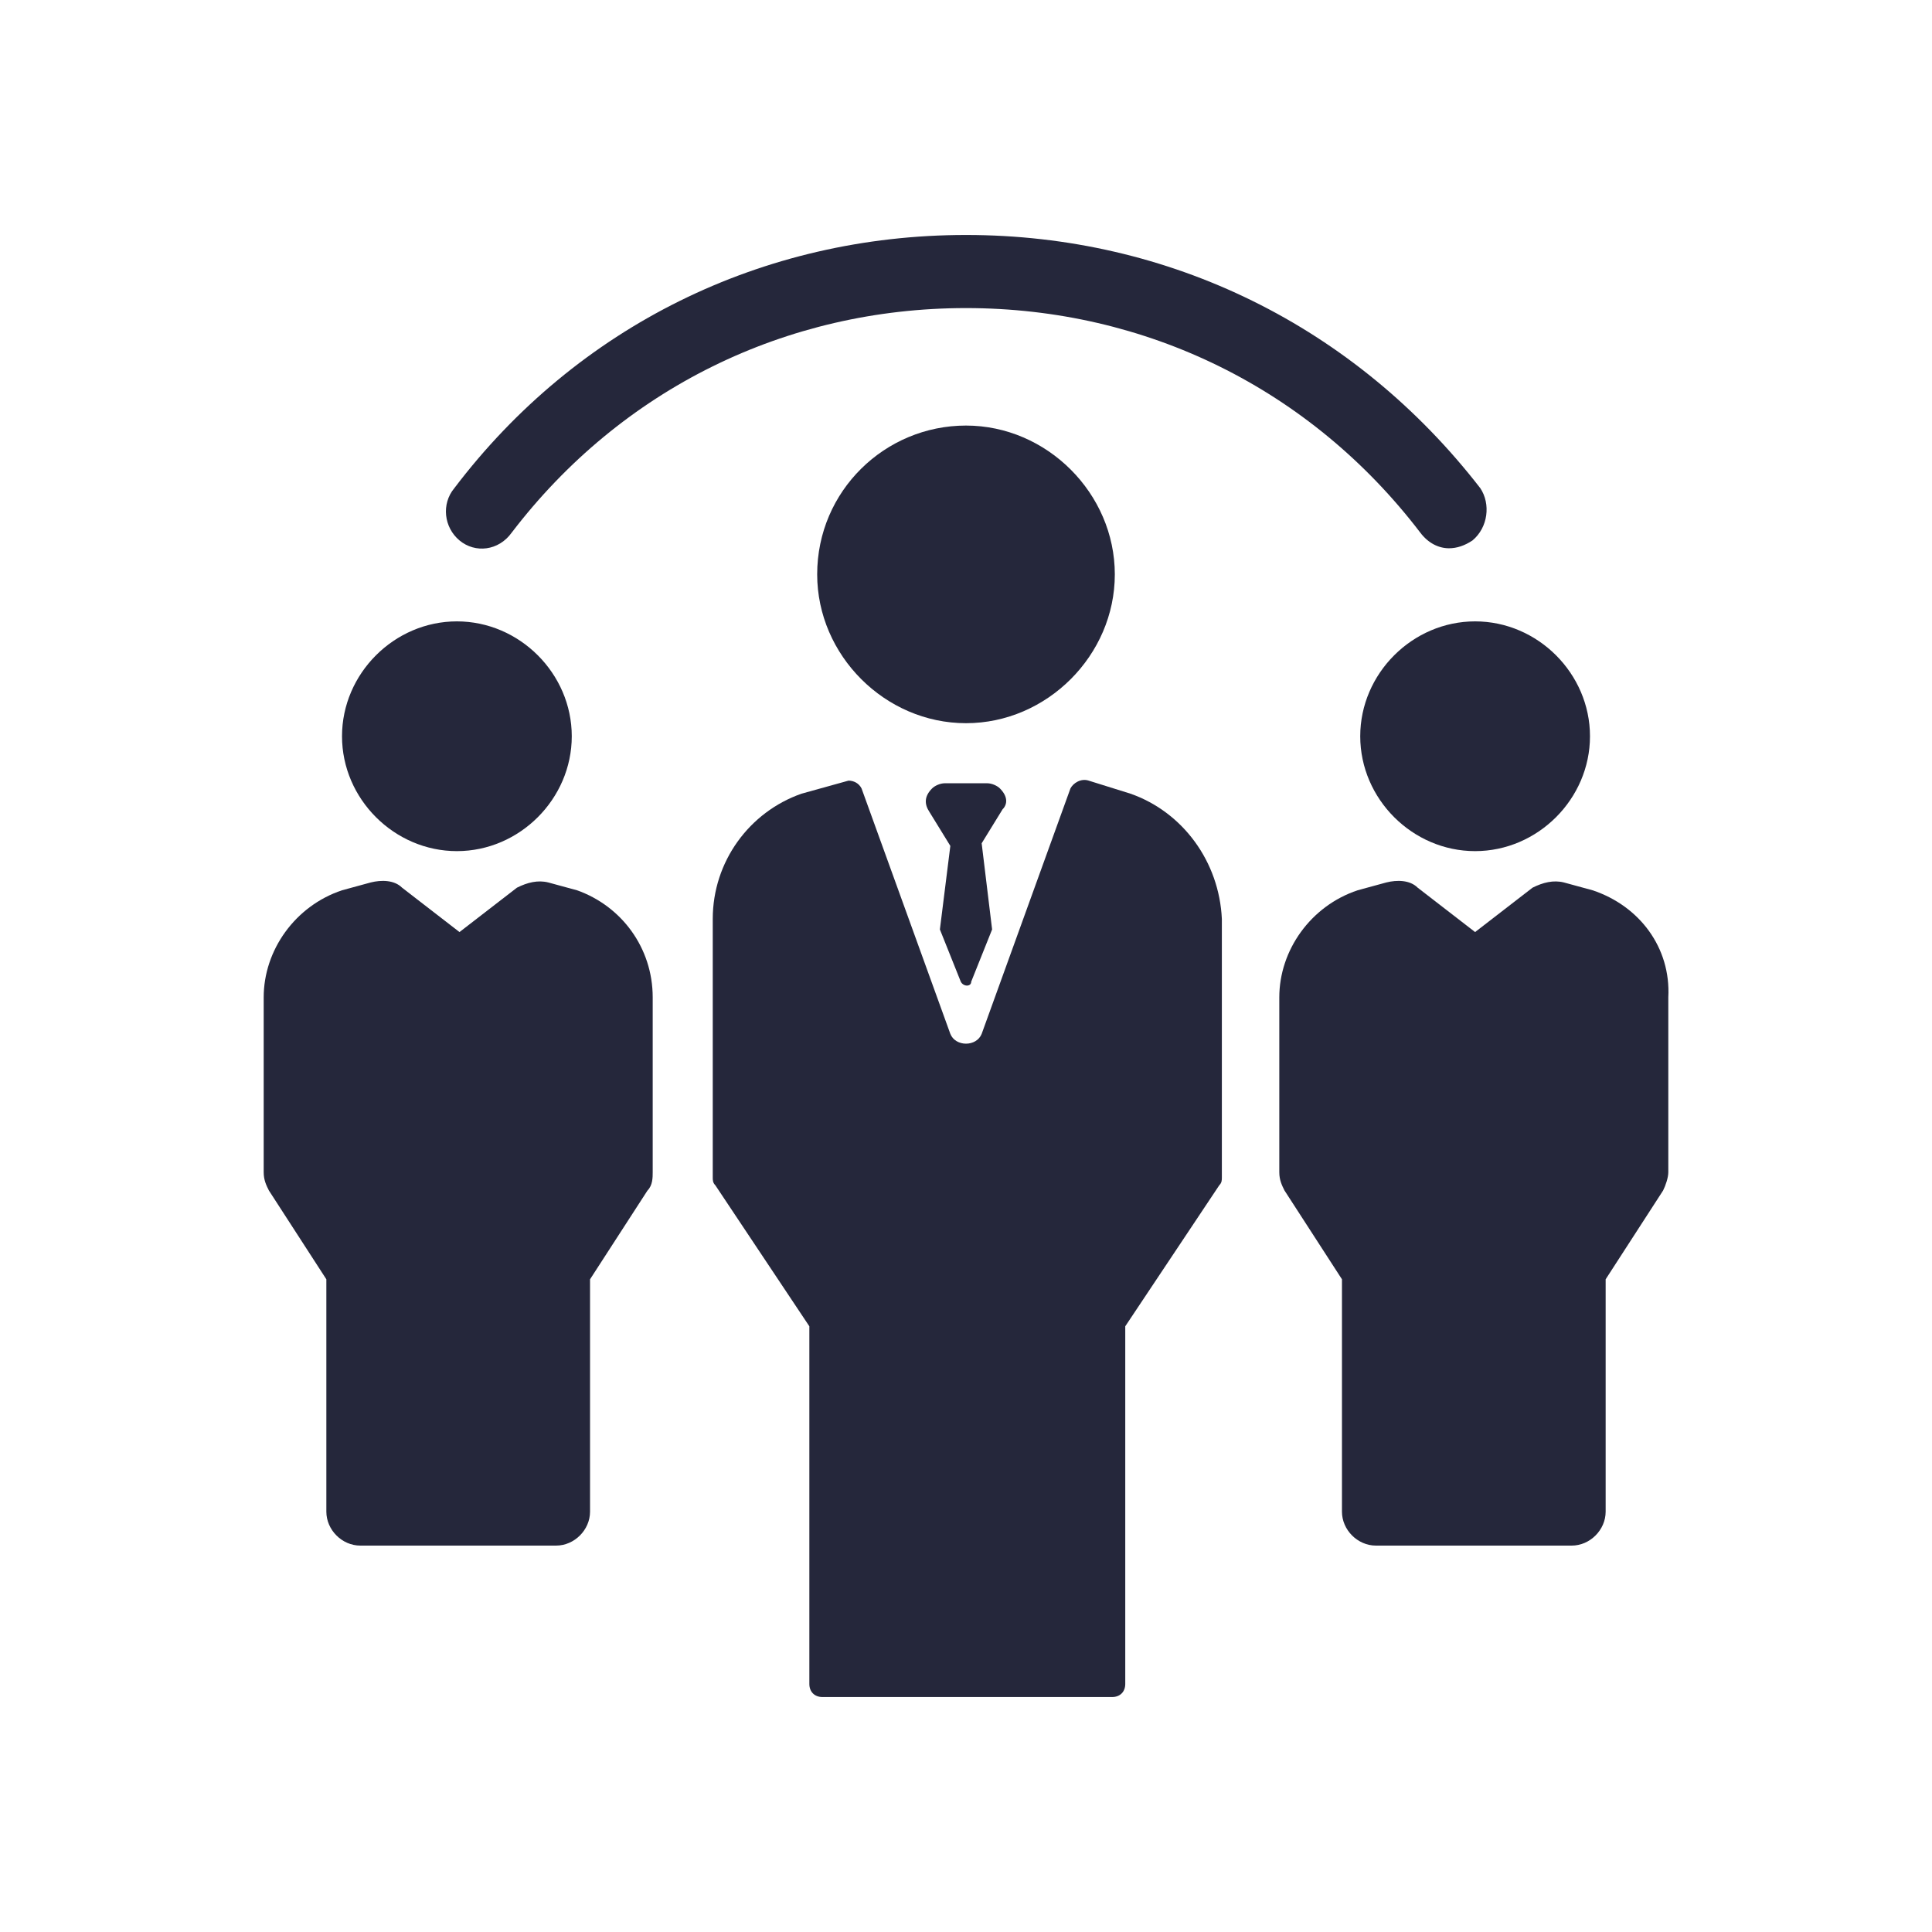 <?xml version="1.0" encoding="utf-8"?>
<!-- Generator: Adobe Illustrator 21.0.0, SVG Export Plug-In . SVG Version: 6.00 Build 0)  -->
<svg version="1.1" id="International_trade" xmlns="http://www.w3.org/2000/svg" xmlns:xlink="http://www.w3.org/1999/xlink"
	 x="0px" y="0px" viewBox="-30 -25 74 74" style="enable-background:new -30 -25 74 74;" xml:space="preserve">
<style type="text/css">
	.st0{fill:#25273B;}
</style>
<g>
	<path class="st0" d="M-12.4-4.3c0.6,0.5,1.5,0.4,2-0.3c4.2-5.5,10.5-8.6,17.4-8.6s13.2,3.1,17.4,8.6C24.7-4.2,25.1-4,25.5-4
		c0.3,0,0.6-0.1,0.9-0.3c0.6-0.5,0.7-1.4,0.3-2C21.9-12.5,14.8-16,7-16s-14.9,3.5-19.6,9.7C-13.1-5.7-13-4.8-12.4-4.3z"/>
	<path class="st0" d="M22.1,3.2c0,2.4,2,4.4,4.4,4.4s4.4-2,4.4-4.4s-2-4.4-4.4-4.4S22.1,0.8,22.1,3.2z"/>
	<path class="st0" d="M31,9.1c0,0-1.1-0.3-1.1-0.3c-0.4-0.1-0.8,0-1.2,0.2l-2.2,1.7l-2.2-1.7c-0.3-0.3-0.8-0.3-1.2-0.2
		c0,0-1.1,0.3-1.1,0.3c-1.8,0.6-3,2.3-3,4.1v6.7c0,0.3,0.1,0.5,0.2,0.7l2.2,3.4v8.9c0,0.7,0.6,1.3,1.3,1.3h7.5
		c0.7,0,1.3-0.6,1.3-1.3V24l2.2-3.4c0.1-0.2,0.2-0.5,0.2-0.7v-6.7C34,11.3,32.8,9.7,31,9.1z"/>
	<path class="st0" d="M-12.5,7.6c2.4,0,4.4-2,4.4-4.4s-2-4.4-4.4-4.4s-4.4,2-4.4,4.4S-14.9,7.6-12.5,7.6z"/>
	<path class="st0" d="M-7.9,9.1c0,0-1.1-0.3-1.1-0.3c-0.4-0.1-0.8,0-1.2,0.2l-2.2,1.7l-2.2-1.7c-0.3-0.3-0.8-0.3-1.2-0.2
		c0,0-1.1,0.3-1.1,0.3c-1.8,0.6-3,2.3-3,4.1v6.7c0,0.3,0.1,0.5,0.2,0.7l2.2,3.4v8.9c0,0.7,0.6,1.3,1.3,1.3h7.5
		c0.7,0,1.3-0.6,1.3-1.3V24l2.2-3.4C-5,20.4-5,20.1-5,19.9v-6.7C-5,11.3-6.2,9.7-7.9,9.1z"/>
	<path class="st0" d="M12.7-3c0-3.1-2.6-5.7-5.7-5.7S1.3-6.2,1.3-3c0,3.1,2.6,5.7,5.7,5.7S12.7,0.1,12.7-3z"/>
	<path class="st0" d="M13.3,5.4L13.3,5.4l-1.6-0.5C11.4,4.8,11.1,5,11,5.2l-3.4,9.4c-0.2,0.5-1,0.5-1.2,0L3,5.2
		C2.9,5,2.7,4.9,2.5,4.9c0,0-1.8,0.5-1.8,0.5C-1.3,6.1-2.7,8-2.7,10.2v9.9c0,0.1,0,0.2,0.1,0.3l3.6,5.4v13.7c0,0.3,0.2,0.5,0.5,0.5
		h11.1c0.3,0,0.5-0.2,0.5-0.5V25.8l3.6-5.4c0.1-0.1,0.1-0.2,0.1-0.3v-9.9C16.7,8,15.3,6.1,13.3,5.4z"/>
	<path class="st0" d="M8.3,5.2C8.2,5.1,8,5,7.8,5H6.2C6,5,5.8,5.1,5.7,5.2C5.4,5.5,5.4,5.8,5.6,6.1l0.8,1.3L6,10.6l0.8,2
		c0.1,0.2,0.4,0.2,0.4,0l0.8-2L7.6,7.3l0.8-1.3C8.6,5.8,8.6,5.5,8.3,5.2z"/>
</g>
</svg>
